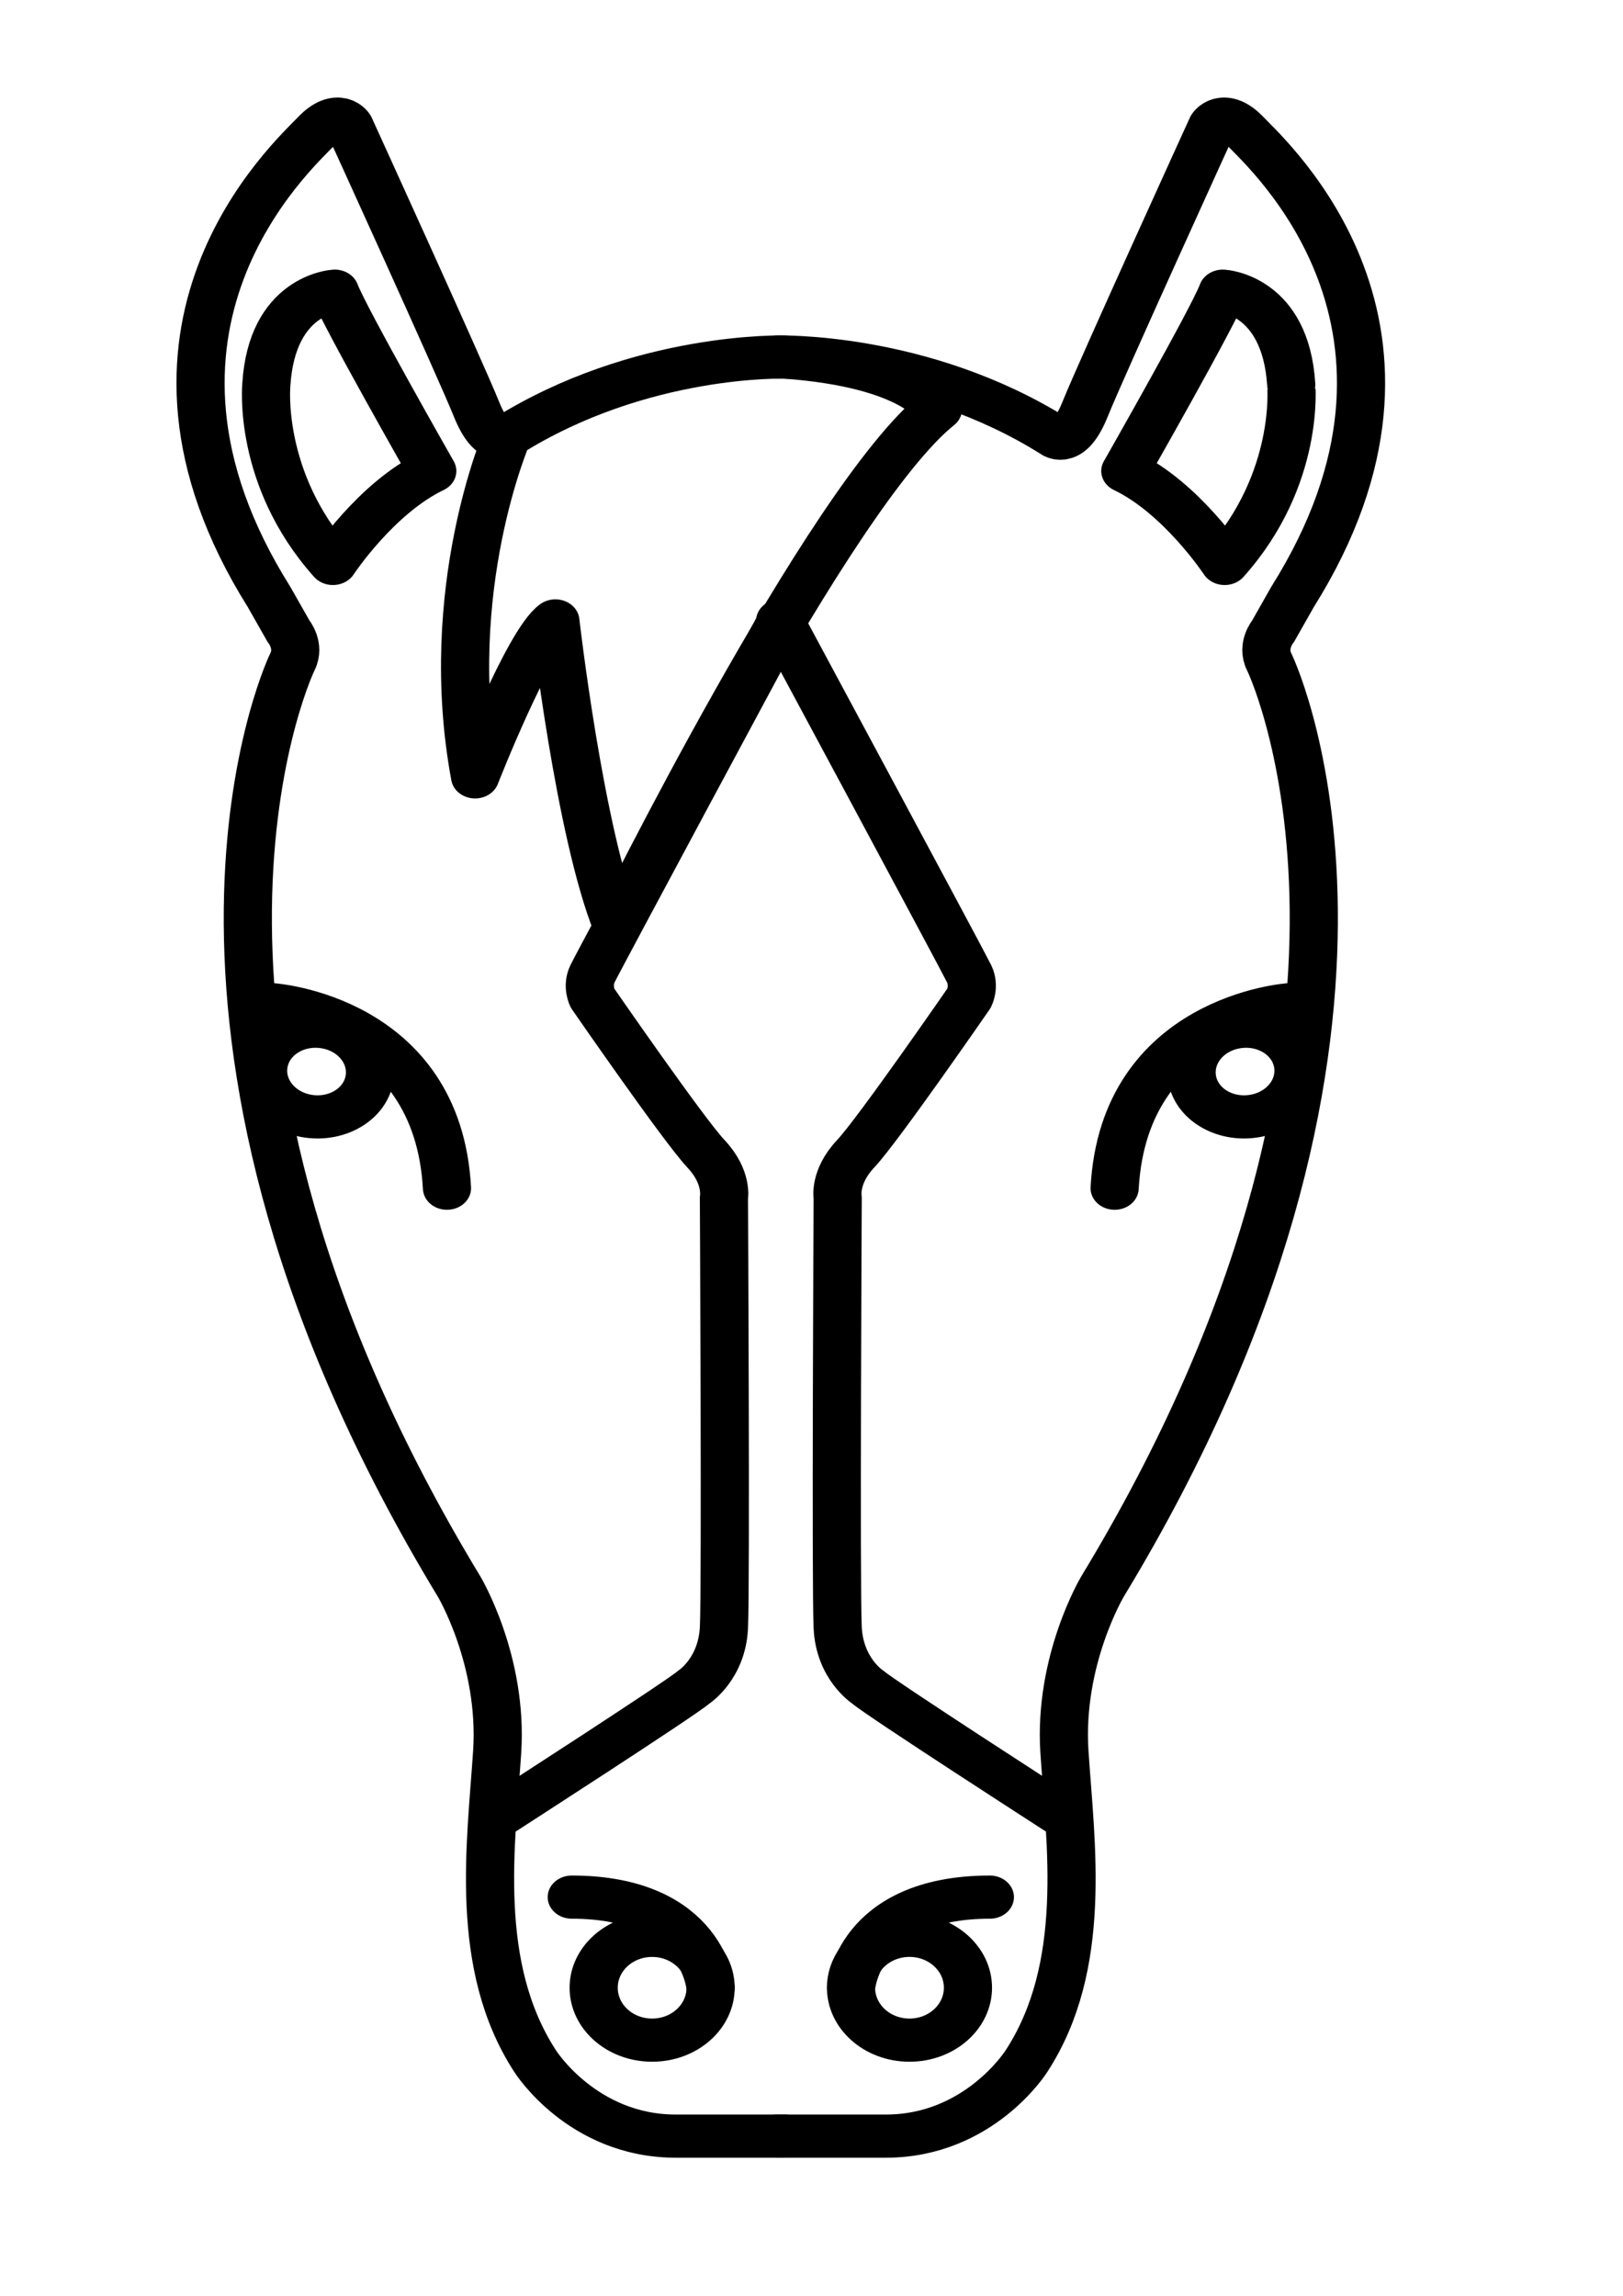 <?xml version="1.0" encoding="UTF-8" standalone="no"?>
<!-- Created with Inkscape (http://www.inkscape.org/) -->

<svg
   xmlns:dc="http://purl.org/dc/elements/1.1/"
   xmlns:cc="http://creativecommons.org/ns#"
   xmlns:rdf="http://www.w3.org/1999/02/22-rdf-syntax-ns#"
   xmlns:svg="http://www.w3.org/2000/svg"
   xmlns="http://www.w3.org/2000/svg"
   xmlns:sodipodi="http://sodipodi.sourceforge.net/DTD/sodipodi-0.dtd"
   xmlns:inkscape="http://www.inkscape.org/namespaces/inkscape"
   width="210mm"
   height="297mm"
   id="svg17662"
   version="1.1"
   inkscape:version="0.48.3.1 r9886"
   sodipodi:docname="Gorilla.svg">
  <defs
     id="defs17664" />
  <sodipodi:namedview
     id="base"
     pagecolor="#ffffff"
     bordercolor="#666666"
     borderopacity="1.0"
     inkscape:pageopacity="0.0"
     inkscape:pageshadow="2"
     inkscape:zoom="0.49497475"
     inkscape:cx="384.48908"
     inkscape:cy="501.68805"
     inkscape:document-units="px"
     inkscape:current-layer="layer1"
     showgrid="false"
     inkscape:window-width="1280"
     inkscape:window-height="754"
     inkscape:window-x="0"
     inkscape:window-y="24"
     inkscape:window-maximized="1" />
  <g
     inkscape:label="Capa 1"
     inkscape:groupmode="layer"
     id="layer1">
    <g
       id="g2086"
       transform="matrix(7.851,0,0,-7.037,162.805,275.488)">
      <path
         d="m 0,0 c 0,0 2.686,4.554 6.188,6.422 0,0 -5.488,10.743 -6.072,12.495 0,0 -3.911,-0.234 -4.262,-6.481 0,0 -0.583,-6.539 4.146,-12.436 z"
         style="fill:none;stroke:#000000;stroke-width:3;stroke-linecap:round;stroke-linejoin:round;stroke-miterlimit:10;stroke-opacity:1;stroke-dasharray:none"
         id="path2088"
         inkscape:connector-curvature="0" />
    </g>
    <g
       id="g2090"
       transform="matrix(7.851,0,0,-7.037,598.899,275.488)">
      <path
         d="m 0,0 c 0,0 -2.686,4.554 -6.188,6.422 0,0 5.489,10.743 6.073,12.495 0,0 3.91,-0.234 4.261,-6.481 C 4.146,12.436 4.73,5.897 0,0 z"
         style="fill:none;stroke:#000000;stroke-width:3;stroke-linecap:round;stroke-linejoin:round;stroke-miterlimit:10;stroke-opacity:1;stroke-dasharray:none"
         id="path2092"
         inkscape:connector-curvature="0" />
    </g>
    <g
       id="g2094"
       transform="matrix(7.851,0,0,-7.037,318.911,946.277)">
      <path
         d="m 0,0 c -2.011,0 -3.641,-1.629 -3.641,-3.641 0,-2.011 1.63,-3.64 3.641,-3.64 2.011,0 3.642,1.629 3.642,3.64 C 3.642,-1.629 2.011,0 0,0 z"
         style="fill:none;stroke:#000000;stroke-width:3;stroke-linecap:round;stroke-linejoin:round;stroke-miterlimit:10;stroke-opacity:1;stroke-dasharray:none"
         id="path2096"
         inkscape:connector-curvature="0" />
    </g>
    <g
       id="g2098"
       transform="matrix(7.851,0,0,-7.037,347.502,971.894)">
      <path
         d="M 0,0 C 0,0 -0.456,6.297 -8.648,6.297"
         style="fill:none;stroke:#000000;stroke-width:3;stroke-linecap:round;stroke-linejoin:round;stroke-miterlimit:10;stroke-opacity:1;stroke-dasharray:none"
         id="path2100"
         inkscape:connector-curvature="0" />
    </g>
    <g
       id="g2102"
       transform="matrix(7.851,0,0,-7.037,246.074,886.466)">
      <path
         d="m 0,0 c 0,0 11.125,8 11.875,8.75 0,0 1.75,1.25 1.875,4.125 0.125,2.875 0,29.875 0,29.875 0,0 0.25,1.438 -1.125,3.063 -1.375,1.625 -7.062,10.812 -7.062,10.812 0,0 -0.375,0.813 0,1.688 0.375,0.875 11.771,24.52 11.771,24.52"
         style="fill:none;stroke:#000000;stroke-width:3;stroke-linecap:round;stroke-linejoin:round;stroke-miterlimit:10;stroke-opacity:1;stroke-dasharray:none"
         id="path2104"
         inkscape:connector-curvature="0" />
    </g>
    <g
       id="g2106"
       transform="matrix(7.851,0,0,-7.037,132.88,491.239)">
      <path
         d="M 0,0 C 0,0 10.334,-0.75 10.917,-12.75"
         style="fill:none;stroke:#000000;stroke-width:3;stroke-linecap:round;stroke-linejoin:round;stroke-miterlimit:10;stroke-opacity:1;stroke-dasharray:none"
         id="path2108"
         inkscape:connector-curvature="0" />
    </g>
    <g
       id="g2110"
       transform="matrix(7.851,0,0,-7.037,180.64,527.697)">
      <path
         d="m 0,0 c -0.279,-1.715 -1.979,-2.865 -3.796,-2.569 -1.817,0.296 -3.063,1.924 -2.785,3.639 0.279,1.716 1.977,2.867 3.795,2.571 C -0.969,3.346 0.279,1.716 0,0 z"
         style="fill:none;stroke:#000000;stroke-width:3;stroke-linecap:round;stroke-linejoin:round;stroke-miterlimit:10;stroke-opacity:1;stroke-dasharray:none"
         id="path2112"
         inkscape:connector-curvature="0" />
    </g>
    <g
       id="g2114"
       transform="matrix(7.851,0,0,-7.037,248.037,213.296)">
      <path
         d="m 0,0 c 0,0 -4.165,-10.667 -1.999,-23.667 0,0 3.333,9.5 4.999,10.834 0,0 1.5,-14.667 3.834,-21.167 0,0 13.168,29.778 20,35.889 0,0 -1.336,2.944 -9.502,3.611 0,0 -9,0.333 -17.332,-5.5 0,0 -0.918,-0.889 -1.917,1.889 -1,2.778 -7.916,19.694 -7.916,19.694 0,0 -0.668,1.251 -2.084,-0.416 -1.416,-1.667 -13.416,-13.666 -2.916,-32.334 l 1.208,-2.374 c 0,0 0.75,-1 0.25,-2.126 -0.5,-1.124 -10.375,-26.054 10.375,-64.25 0,0 2.75,-5.124 2.375,-11.5 -0.375,-6.374 -1.5,-14.874 2.375,-21.5 0,0 2.938,-5.194 8.75,-5.194 l 6.813,0"
         style="fill:none;stroke:#000000;stroke-width:3;stroke-linecap:round;stroke-linejoin:round;stroke-miterlimit:10;stroke-opacity:1;stroke-dasharray:none"
         id="path2116"
         inkscape:connector-curvature="0" />
    </g>
    <g
       id="g2118"
       transform="matrix(7.851,0,0,-7.037,444.772,946.263)">
      <path
         d="m 0,0 c 2.011,0 3.641,-1.631 3.641,-3.641 0,-2.011 -1.63,-3.642 -3.641,-3.642 -2.011,0 -3.642,1.631 -3.642,3.642 C -3.642,-1.631 -2.011,0 0,0 z"
         style="fill:none;stroke:#000000;stroke-width:3;stroke-linecap:round;stroke-linejoin:round;stroke-miterlimit:10;stroke-opacity:1;stroke-dasharray:none"
         id="path2120"
         inkscape:connector-curvature="0" />
    </g>
    <g
       id="g2122"
       transform="matrix(7.851,0,0,-7.037,416.18,971.881)">
      <path
         d="M 0,0 C 0,0 0.456,6.295 8.648,6.295"
         style="fill:none;stroke:#000000;stroke-width:3;stroke-linecap:round;stroke-linejoin:round;stroke-miterlimit:10;stroke-opacity:1;stroke-dasharray:none"
         id="path2124"
         inkscape:connector-curvature="0" />
    </g>
    <g
       id="g2126"
       transform="matrix(7.851,0,0,-7.037,517.609,886.466)">
      <path
         d="m 0,0 c 0,0 -11.125,8 -11.875,8.75 0,0 -1.75,1.25 -1.875,4.125 -0.125,2.875 0,29.875 0,29.875 0,0 -0.25,1.438 1.125,3.063 1.375,1.625 7.062,10.812 7.062,10.812 0,0 0.375,0.813 0,1.688 -0.375,0.875 -11.771,24.52 -11.771,24.52"
         style="fill:none;stroke:#000000;stroke-width:3;stroke-linecap:round;stroke-linejoin:round;stroke-miterlimit:10;stroke-opacity:1;stroke-dasharray:none"
         id="path2128"
         inkscape:connector-curvature="0" />
    </g>
    <g
       id="g2130"
       transform="matrix(7.851,0,0,-7.037,630.796,491.239)">
      <path
         d="M 0,0 C 0,0 -10.334,-0.75 -10.916,-12.75"
         style="fill:none;stroke:#000000;stroke-width:3;stroke-linecap:round;stroke-linejoin:round;stroke-miterlimit:10;stroke-opacity:1;stroke-dasharray:none"
         id="path2132"
         inkscape:connector-curvature="0" />
    </g>
    <g
       id="g2134"
       transform="matrix(7.851,0,0,-7.037,583.042,527.697)">
      <path
         d="M 0,0 C 0.279,-1.715 1.979,-2.865 3.795,-2.569 5.613,-2.273 6.859,-0.645 6.58,1.07 6.301,2.786 4.604,3.937 2.785,3.641 0.969,3.346 -0.279,1.716 0,0 z"
         style="fill:none;stroke:#000000;stroke-width:3;stroke-linecap:round;stroke-linejoin:round;stroke-miterlimit:10;stroke-opacity:1;stroke-dasharray:none"
         id="path2136"
         inkscape:connector-curvature="0" />
    </g>
    <g
       id="g2138"
       transform="matrix(7.851,0,0,-7.037,379.549,174.594)">
      <path
         d="m 0,0 c 0,0 9,0.333 17.334,-5.5 0,0 0.916,-0.889 1.916,1.889 1,2.778 7.916,19.694 7.916,19.694 0,0 0.668,1.251 2.084,-0.416 C 30.666,14 42.666,2.001 32.166,-16.667 l -1.207,-2.374 c 0,0 -0.75,-1 -0.25,-2.126 0.5,-1.124 10.375,-26.054 -10.375,-64.25 0,0 -2.75,-5.124 -2.375,-11.5 0.375,-6.374 1.5,-14.874 -2.375,-21.5 0,0 -2.938,-5.194 -8.75,-5.194 l -6.813,0"
         style="fill:none;stroke:#000000;stroke-width:3;stroke-linecap:round;stroke-linejoin:round;stroke-miterlimit:10;stroke-opacity:1;stroke-dasharray:none"
         id="path2140"
         inkscape:connector-curvature="0" />
    </g>
  </g>
</svg>
